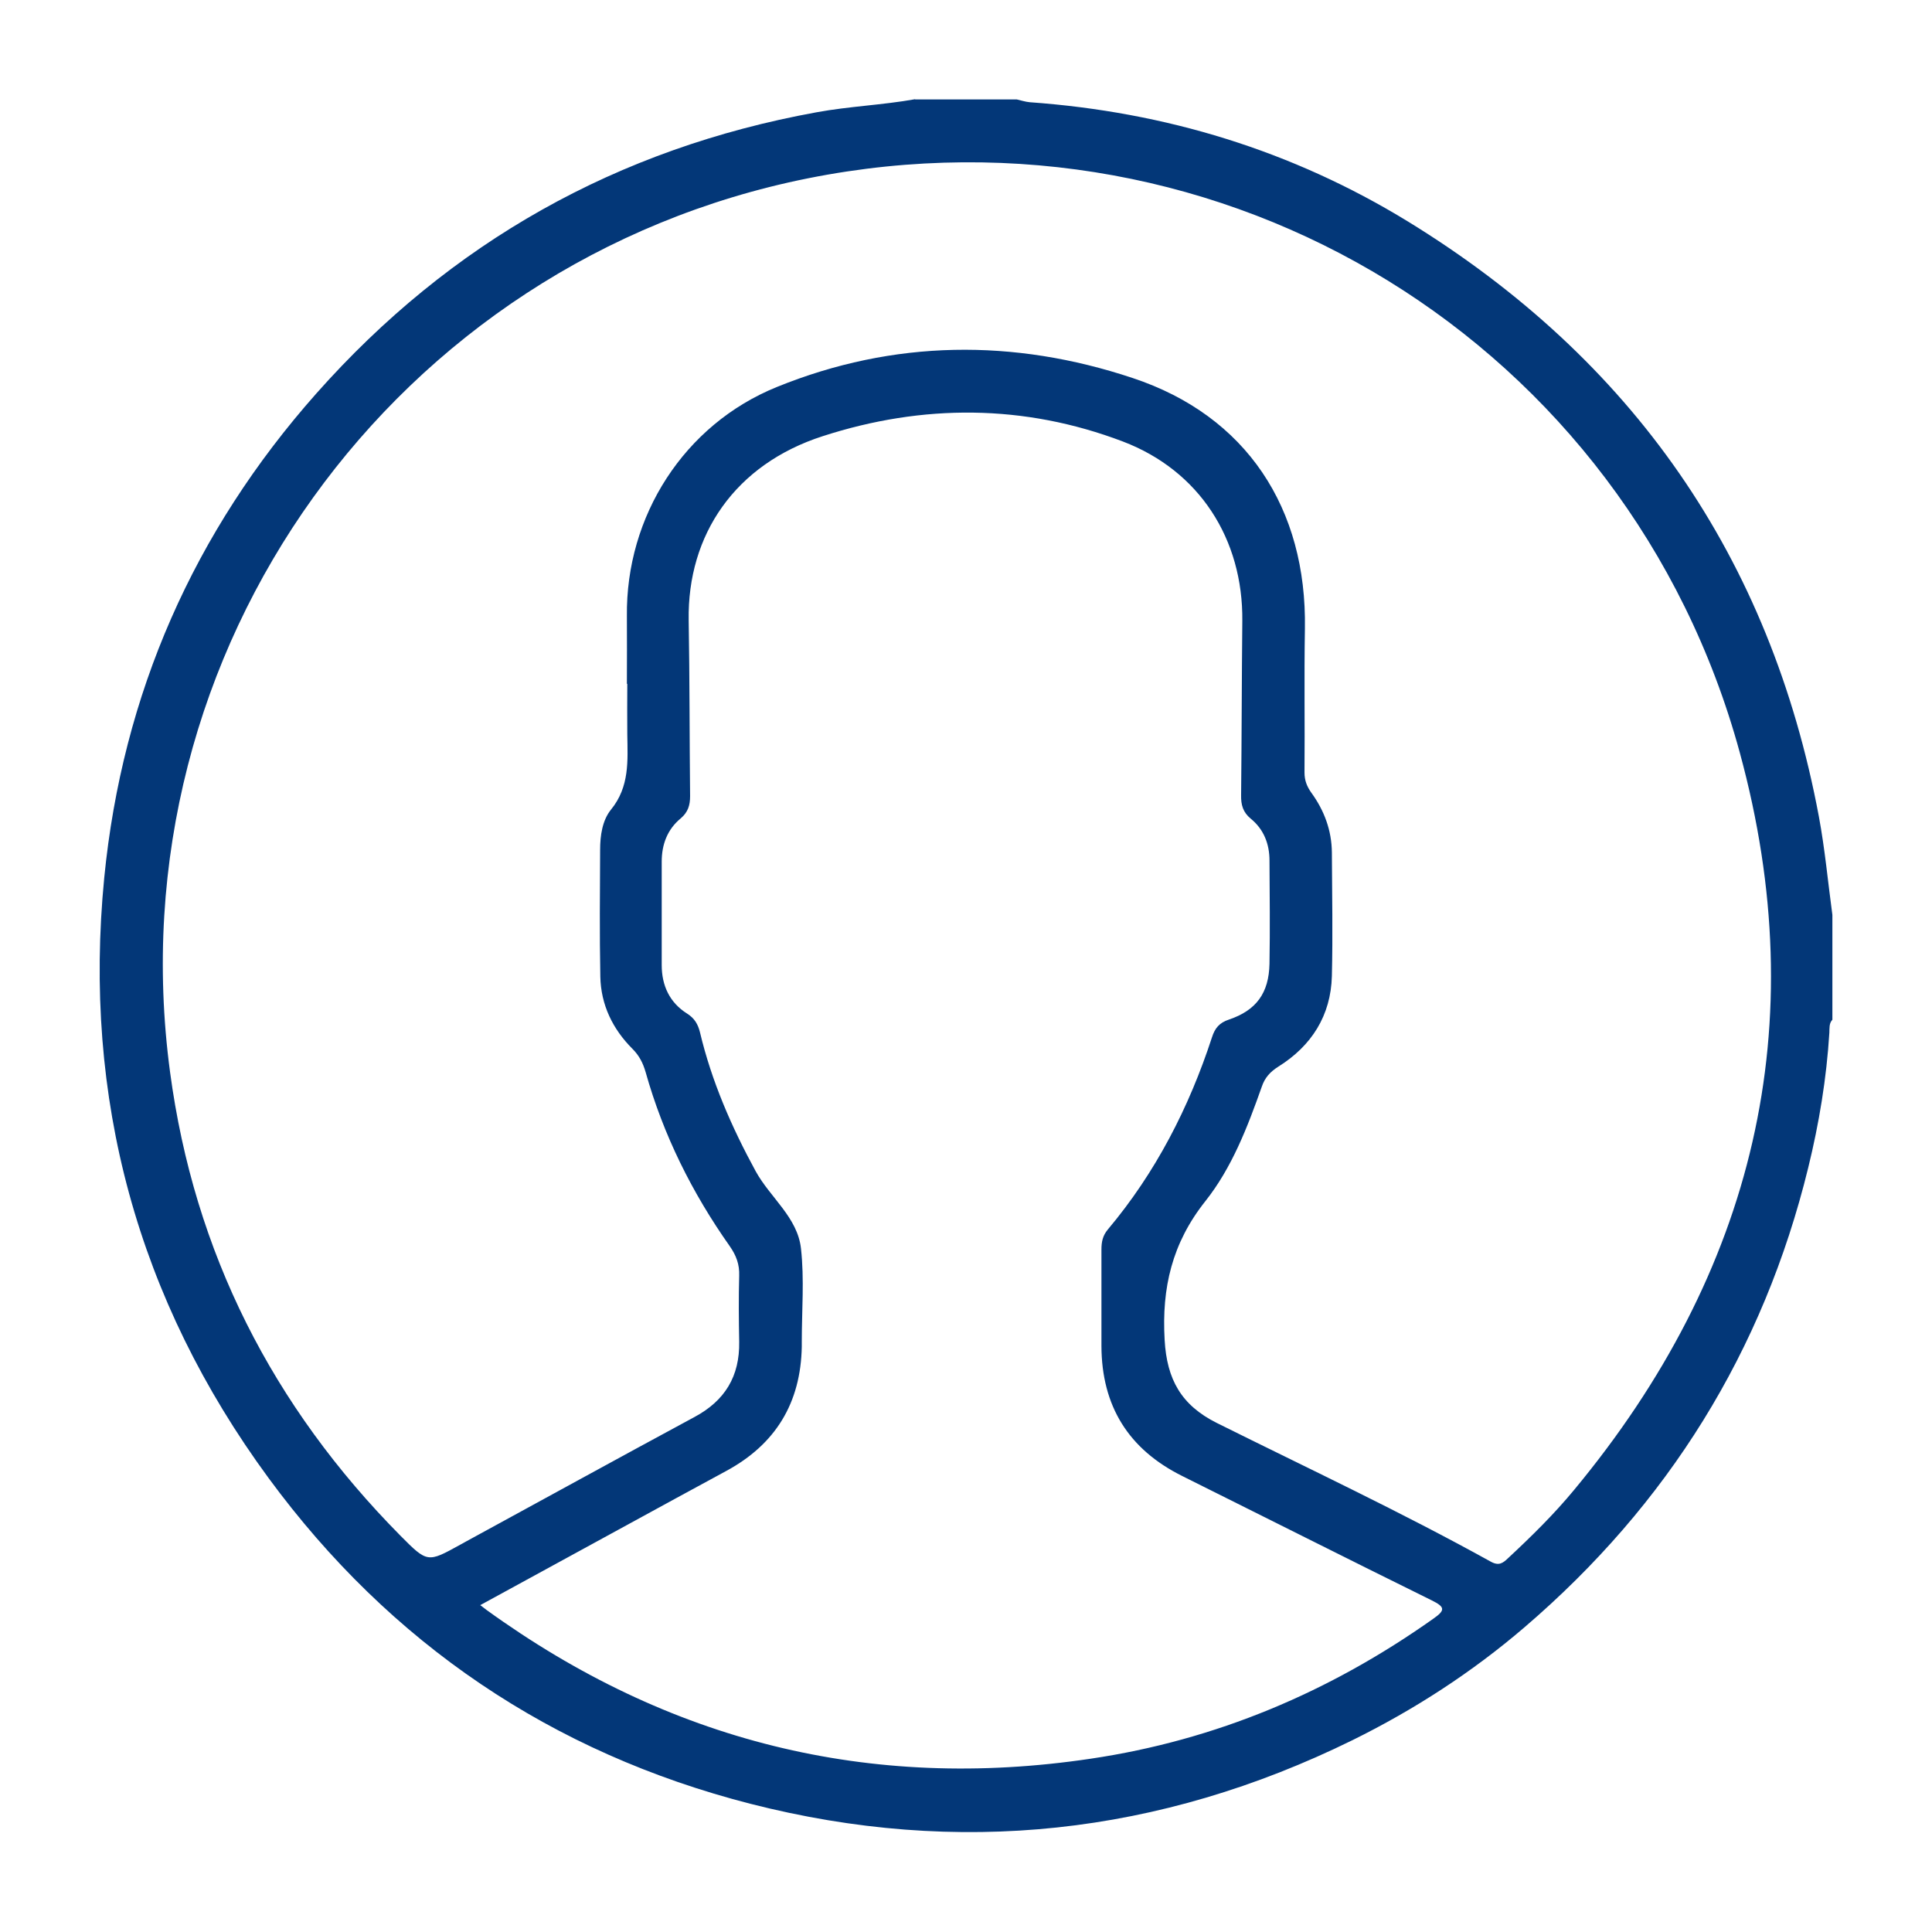 <?xml version="1.0" encoding="UTF-8"?>
<svg id="Capa_1" data-name="Capa 1" xmlns="http://www.w3.org/2000/svg" viewBox="0 0 96 96">
  <defs>
    <style>
      .cls-1 {
        fill: #033778;
      }
    </style>
  </defs>
  <path class="cls-1" d="M45.47,4.94c1.68,0,3.36,0,5.05,0,.22.05.43.12.65.14,6.73.48,13.03,2.4,18.78,5.92,11.15,6.84,18.02,16.69,20.43,29.58.3,1.61.45,3.26.67,4.88v5.21c-.17.18-.14.42-.15.64-.14,2.27-.51,4.51-1.05,6.71-2.23,9.13-6.98,16.74-14.1,22.84-2.6,2.23-5.47,4.09-8.55,5.61-9.58,4.71-19.59,5.8-29.91,3.16-9.87-2.53-17.9-7.96-23.94-16.18-6.53-8.89-9.24-18.89-8.17-29.84.9-9.13,4.45-17.19,10.54-24.06,6.66-7.51,14.95-12.17,24.85-13.97,1.63-.3,3.28-.36,4.9-.65ZM31.17,33.98h-.02c0-1.12.01-2.24,0-3.36-.06-4.97,2.84-9.52,7.45-11.39,5.81-2.36,11.78-2.41,17.67-.45,5.68,1.88,8.67,6.49,8.57,12.46-.04,2.38,0,4.76-.02,7.15,0,.39.12.69.34,1,.64.88,1.01,1.87,1.02,2.97.01,2.05.05,4.09,0,6.14-.05,1.96-1.01,3.47-2.66,4.5-.41.26-.67.55-.82.99-.71,2.01-1.49,4.04-2.81,5.7-1.65,2.08-2.17,4.3-2.02,6.89.11,1.97.83,3.24,2.58,4.12,4.56,2.27,9.17,4.43,13.63,6.9.4.22.6.07.86-.18,1.15-1.07,2.27-2.17,3.27-3.38,8.97-10.81,11.93-23.11,8.24-36.64-5.55-20.36-25.64-32.67-46.3-28.54C19.67,12.96,5.63,32.25,8.45,53.27c1.2,8.98,5.1,16.62,11.45,23.04,1.34,1.35,1.35,1.34,2.96.45.1-.05.2-.11.29-.16,3.78-2.06,7.56-4.14,11.36-6.19,1.51-.81,2.25-2.02,2.22-3.74-.02-1.09-.03-2.19,0-3.28.02-.57-.15-1.01-.47-1.47-1.87-2.65-3.3-5.52-4.18-8.65-.13-.45-.32-.82-.65-1.15-.99-.99-1.57-2.19-1.6-3.59-.04-2.1-.02-4.2-.01-6.3,0-.71.11-1.47.54-2,.93-1.14.83-2.43.81-3.74-.01-.84,0-1.68,0-2.52ZM23.88,79.77c.17.13.24.18.3.23,9.01,6.52,19.02,9.03,30.01,7.39,6.22-.92,11.88-3.31,17.02-6.95.6-.42.62-.58-.07-.92-4.14-2.04-8.26-4.12-12.4-6.18-2.67-1.33-4-3.48-4.01-6.46,0-1.6,0-3.19,0-4.79,0-.38.06-.69.32-1,2.37-2.82,4.03-6.05,5.17-9.54.15-.47.37-.73.85-.89,1.36-.46,1.98-1.32,2.01-2.77.03-1.71.01-3.42,0-5.13,0-.82-.28-1.55-.93-2.08-.39-.32-.49-.69-.48-1.17.03-2.89.03-5.77.06-8.66.04-4.06-2.13-7.46-5.93-8.91-4.92-1.87-9.96-1.87-14.91-.27-4.36,1.4-6.74,4.9-6.67,9.15.05,2.91.04,5.83.07,8.74,0,.45-.1.79-.46,1.1-.67.55-.95,1.3-.95,2.16,0,1.71,0,3.42,0,5.13,0,1.02.39,1.87,1.27,2.42.36.23.53.52.63.92.58,2.44,1.57,4.71,2.77,6.91.72,1.31,2.08,2.29,2.25,3.84.17,1.52.04,3.08.04,4.62,0,.08,0,.17,0,.25-.05,2.8-1.3,4.86-3.77,6.19-1.65.89-3.29,1.79-4.94,2.69-2.38,1.3-4.76,2.6-7.27,3.97Z"/>
</svg>